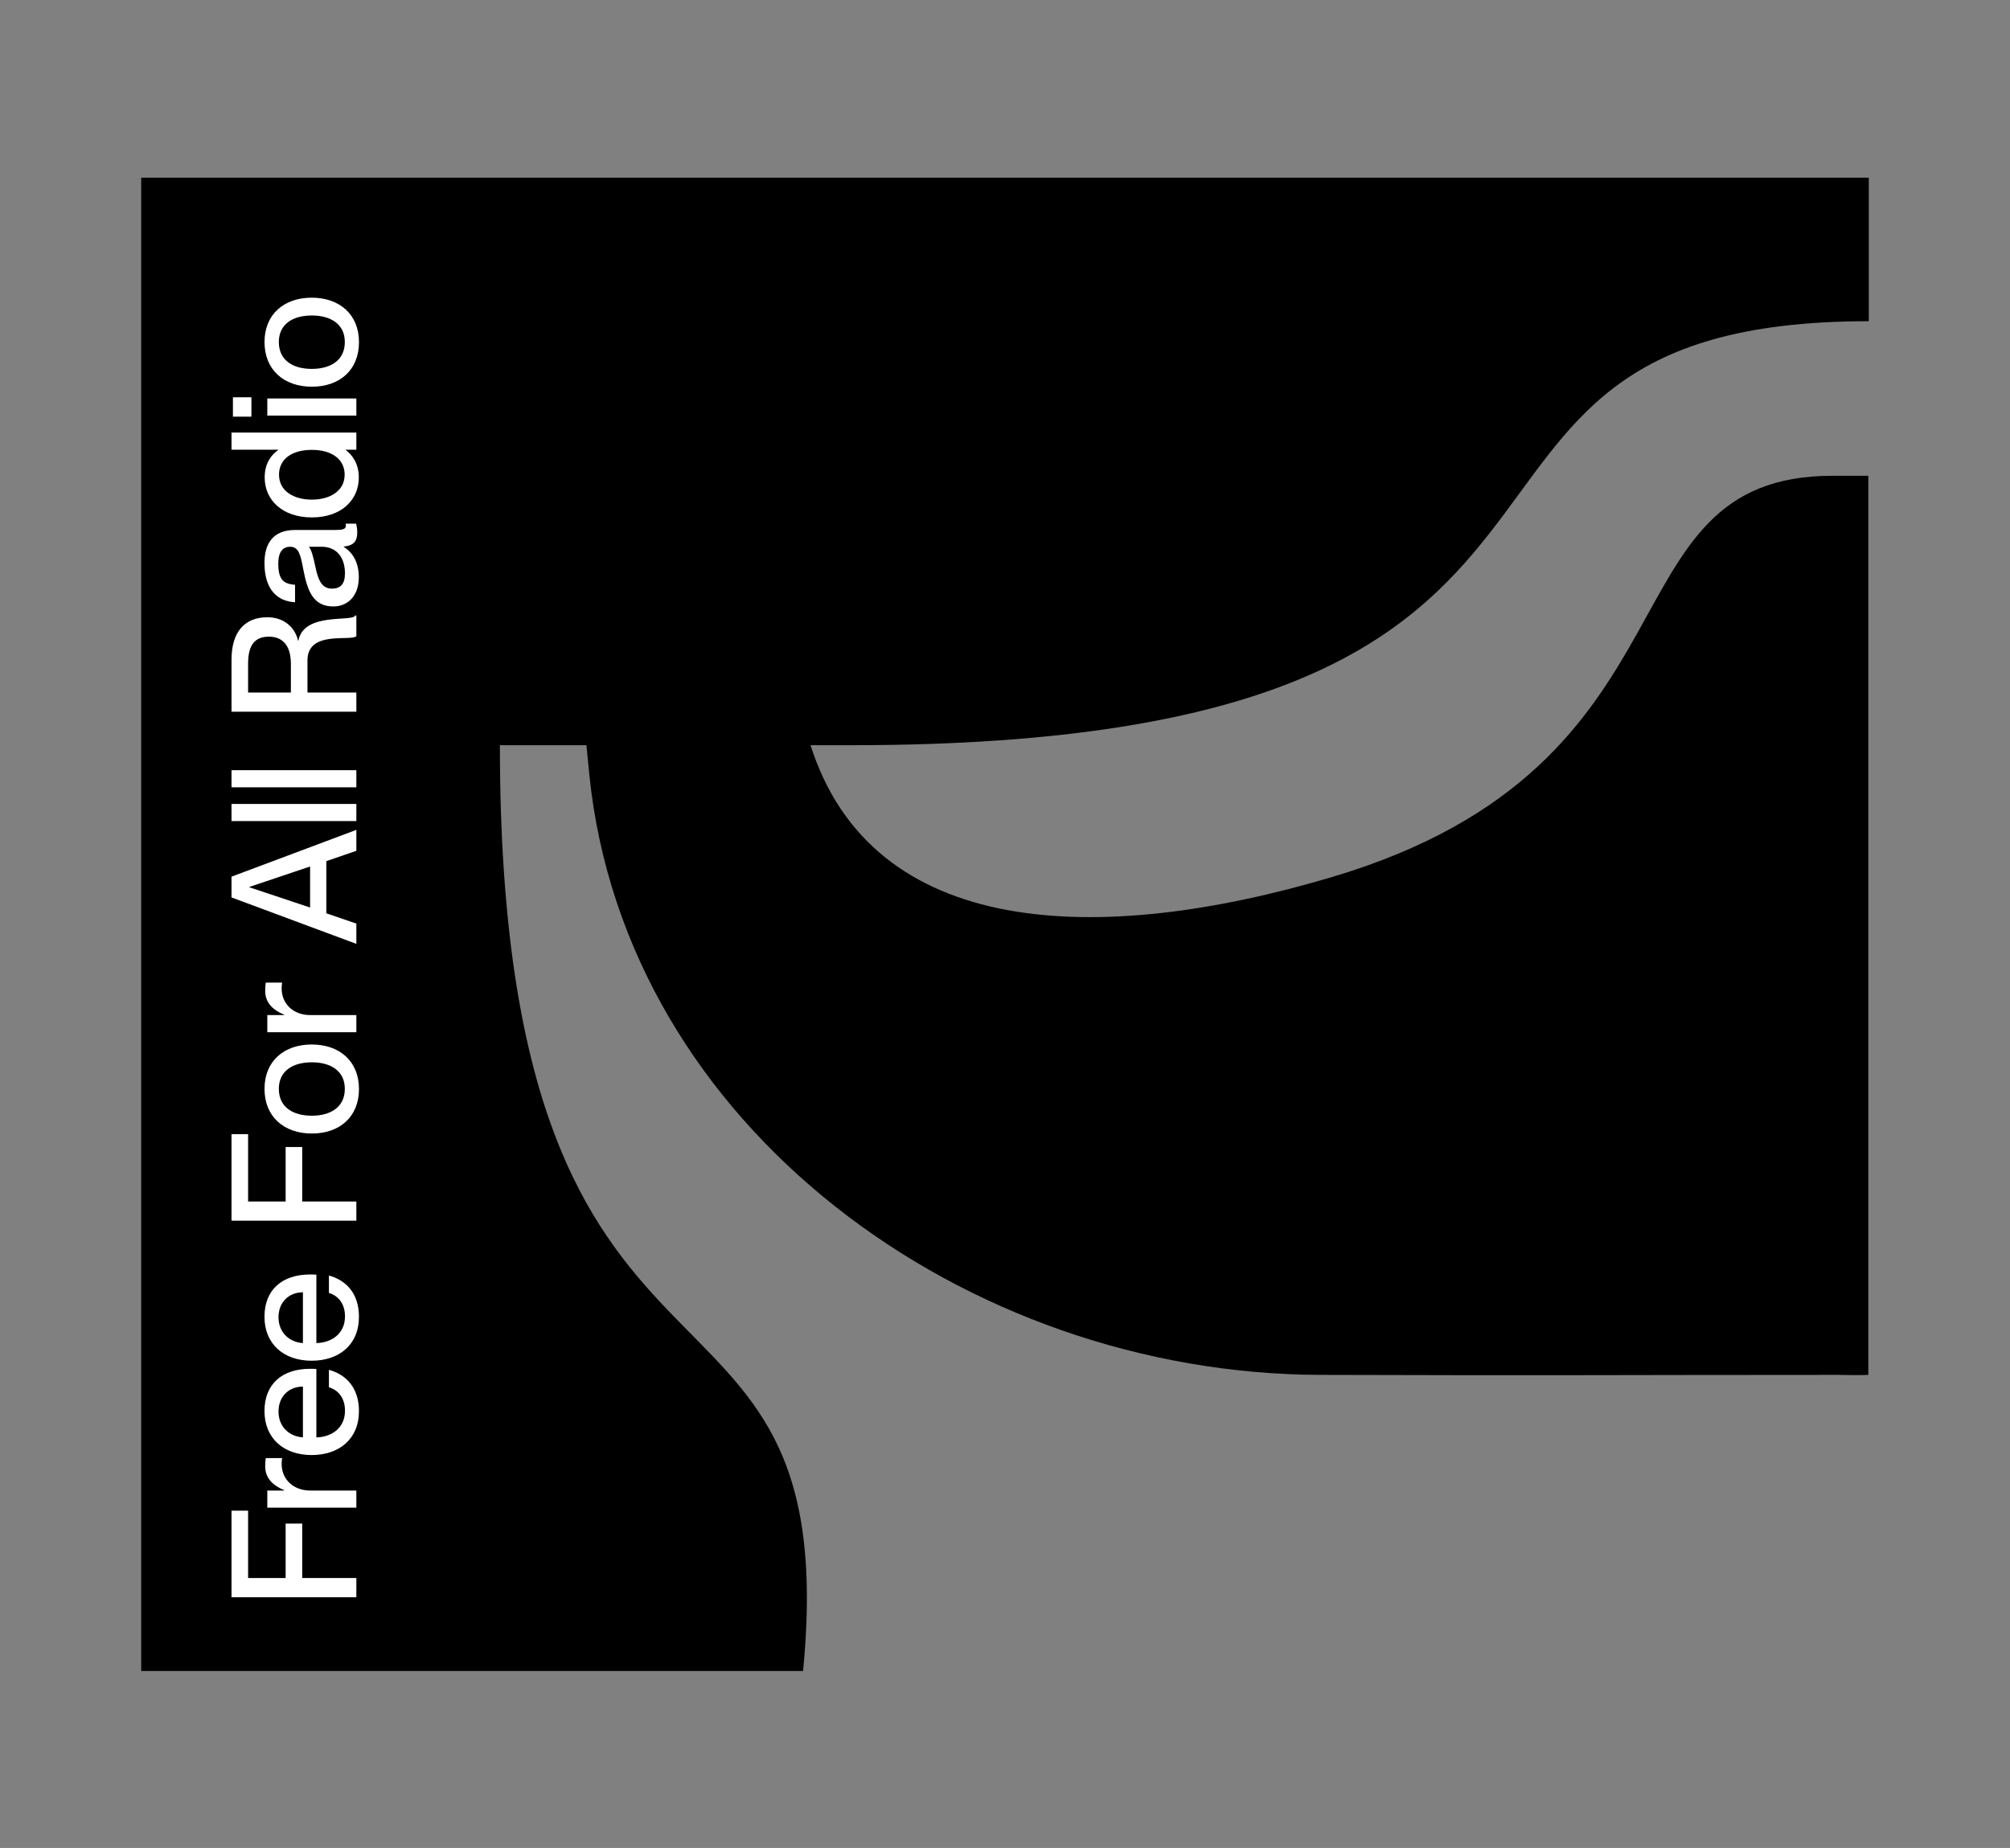 <?xml version="1.0" encoding="utf-8"?>
<!-- Generator: Adobe Illustrator 27.2.0, SVG Export Plug-In . SVG Version: 6.00 Build 0)  -->
<svg version="1.1" id="Layer_1" xmlns="http://www.w3.org/2000/svg" xmlns:xlink="http://www.w3.org/1999/xlink" x="0px" y="0px"
	 viewBox="0 0 589.14 541.75" style="enable-background:new 0 0 589.14 541.75;" xml:space="preserve">
<rect x="0" y="0" width="589.14" height="541.75" fill="#808080" stroke="none"/>
<style type="text/css">
	.st0{fill:#FFFFFF;}
</style>
<g>
	<path d="M41.39,52.1c0,146.23,0,291.92,0,437.78c48.73,0,145.2,0,193.99,0c12.85-131.75-88.86-59.76-88.86-271.41h25.36
		c0.27,2.8,0.56,5.72,0.87,8.77c10.58,103.27,110.4,175.51,214.16,175.83c70.5,0.22,81.41,0.01,151.9,0c2.81,0,5.61,0.16,8.8,0
		c0-48.71,0-214.36,0-263.59c-4.14,0-7.29,0-10.44,0c-68.75,0-35.47,84.52-146.68,117.62c-68.48,20.38-134.77,18.32-152.92-38.63
		h11.95c251.4,0,148.05-124.3,298.23-124.3c0-12.13,0-17.86,0-20.35c0,0.02,0-0.4,0-1.71c0-2.47,0-8.11,0-20.01
		C352.69,52.1,236.08,52.1,41.39,52.1z"/>
</g>
<g>
	<path class="st0" d="M104.45,468.26H67.86v-25.38h4.86v19.75h11v-15.97h4.86v15.97h15.87V468.26z"/>
	<path class="st0" d="M77.89,427.46h4.81c-0.1,0.61-0.15,1.08-0.15,1.69c0,4.55,3.43,7.83,8.39,7.83h13.51V442h-26.1v-5.02h4.96
		v-0.1c-3.28-1.38-5.58-3.48-5.58-7.01C77.73,428.95,77.79,428.23,77.89,427.46z"/>
	<path class="st0" d="M92.73,401.34v20.06c4.35-0.1,8.39-2.66,8.39-7.83c0-4.61-2.97-6.4-4.71-6.86v-5.12
		c5.02,1.38,8.8,5.22,8.8,12.08c0,8.29-5.89,12.9-13.87,12.9c-8.19,0-13.82-4.91-13.82-12.9c0-7.93,5.22-12.38,13.31-12.38
		C91.55,401.28,92.32,401.28,92.73,401.34z M88.79,406.5c-4.09,0-7.16,2.87-7.16,7.32c0,4.2,2.87,7.27,7.16,7.57V406.5z"/>
	<path class="st0" d="M92.73,373.69v20.06c4.35-0.1,8.39-2.66,8.39-7.83c0-4.61-2.97-6.4-4.71-6.86v-5.12
		c5.02,1.38,8.8,5.22,8.8,12.08c0,8.29-5.89,12.9-13.87,12.9c-8.19,0-13.82-4.91-13.82-12.9c0-7.93,5.22-12.38,13.31-12.38
		C91.55,373.64,92.32,373.64,92.73,373.69z M88.79,378.86c-4.09,0-7.16,2.87-7.16,7.32c0,4.2,2.87,7.27,7.16,7.57V378.86z"/>
	<path class="st0" d="M104.45,357.87H67.86v-25.38h4.86v19.75h11v-15.97h4.86v15.97h15.87V357.87z"/>
	<path class="st0" d="M91.4,332.31c-8.14,0-13.87-4.91-13.87-13.1c0-8.09,5.68-13,13.82-13c8.19,0,13.87,4.91,13.87,13.05
		S99.59,332.31,91.4,332.31z M91.4,311.43c-5.48,0-9.67,2.46-9.67,7.78c0,5.42,4.2,7.88,9.67,7.88c5.42,0,9.67-2.46,9.67-7.88
		C101.07,313.89,96.82,311.43,91.4,311.43z"/>
	<path class="st0" d="M77.89,288.07h4.81c-0.1,0.61-0.15,1.08-0.15,1.69c0,4.55,3.43,7.83,8.39,7.83h13.51v5.02h-26.1v-5.02h4.96
		v-0.1c-3.28-1.38-5.58-3.48-5.58-7.01C77.73,289.56,77.79,288.84,77.89,288.07z"/>
	<path class="st0" d="M104.45,276.71L67.86,263.1v-6.09l36.59-13.72v6.14l-8.8,3.02v15.3l8.8,3.02V276.71z M90.89,266.06v-12.03
		l-17.81,5.99v0.1L90.89,266.06z"/>
	<path class="st0" d="M104.45,240.71H67.86v-5.02h36.59V240.71z"/>
	<path class="st0" d="M104.45,230.81H67.86v-5.02h36.59V230.81z"/>
	<path class="st0" d="M104.45,208.65H67.86V193.4c0-8.09,3.79-12.44,10.54-12.44c4.66,0,8.04,2.81,8.96,6.86h0.1
		c1.59-8.5,16.02-5.37,16.63-7.37h0.36v6.04c-1.54,1.64-14.33-1.84-14.33,7.11v9.42h14.33V208.65z M85.26,194.63
		c0-5.17-2.25-7.98-6.45-7.98c-3.94,0-6.09,2.25-6.09,7.88v8.5h12.54V194.63z"/>
	<path class="st0" d="M97.69,177.79c-5.83,0-7.57-4.4-8.8-10.9c-0.77-4.09-1.28-6.6-3.84-6.6c-1.89,0-3.48,1.13-3.48,4.96
		c0,4.56,1.43,5.94,4.91,6.19v5.12c-5.02-0.26-8.96-3.53-8.96-11.52c0-5.37,2.25-9.67,9.01-9.67h11.98c1.89,0,2.87-0.26,2.87-1.23
		c0-0.15,0-0.31-0.05-0.61h3.07c0.2,0.87,0.31,1.74,0.31,2.56c0,2.51-0.97,3.84-3.94,4.15v0.1c2.71,1.69,4.4,4.66,4.4,8.91
		C105.17,174.47,102.15,177.79,97.69,177.79z M94.26,160.29h-3.74c0.77,0.82,1.33,3.07,1.89,5.73c0.92,4.61,2.2,6.55,4.91,6.55
		c2.46,0,3.79-1.33,3.79-4.45C101.12,163.62,98.82,160.29,94.26,160.29z"/>
	<path class="st0" d="M67.86,131.84v-5.02h36.59v5.02h-3.07v0.1c1.84,1.43,3.79,3.94,3.79,8.03c0,6.65-5.17,11.72-13.77,11.72
		c-8.6,0-13.82-5.07-13.82-11.72c0-4.09,1.89-6.6,3.94-8.03v-0.1H67.86z M91.4,131.89c-5.94,0-9.62,2.76-9.62,7.27
		c0,4.91,4.5,7.32,9.62,7.32s9.62-2.41,9.62-7.32C101.02,134.65,97.28,131.89,91.4,131.89z"/>
	<path class="st0" d="M73.69,122.15h-5.42v-5.68h5.42V122.15z M104.45,121.84h-26.1v-5.02h26.1V121.84z"/>
	<path class="st0" d="M91.4,113.37c-8.14,0-13.87-4.91-13.87-13.1c0-8.09,5.68-13,13.82-13c8.19,0,13.87,4.91,13.87,13.05
		S99.59,113.37,91.4,113.37z M91.4,92.49c-5.48,0-9.67,2.46-9.67,7.78c0,5.42,4.2,7.88,9.67,7.88c5.42,0,9.67-2.46,9.67-7.88
		C101.07,94.94,96.82,92.49,91.4,92.49z"/>
</g>
</svg>
